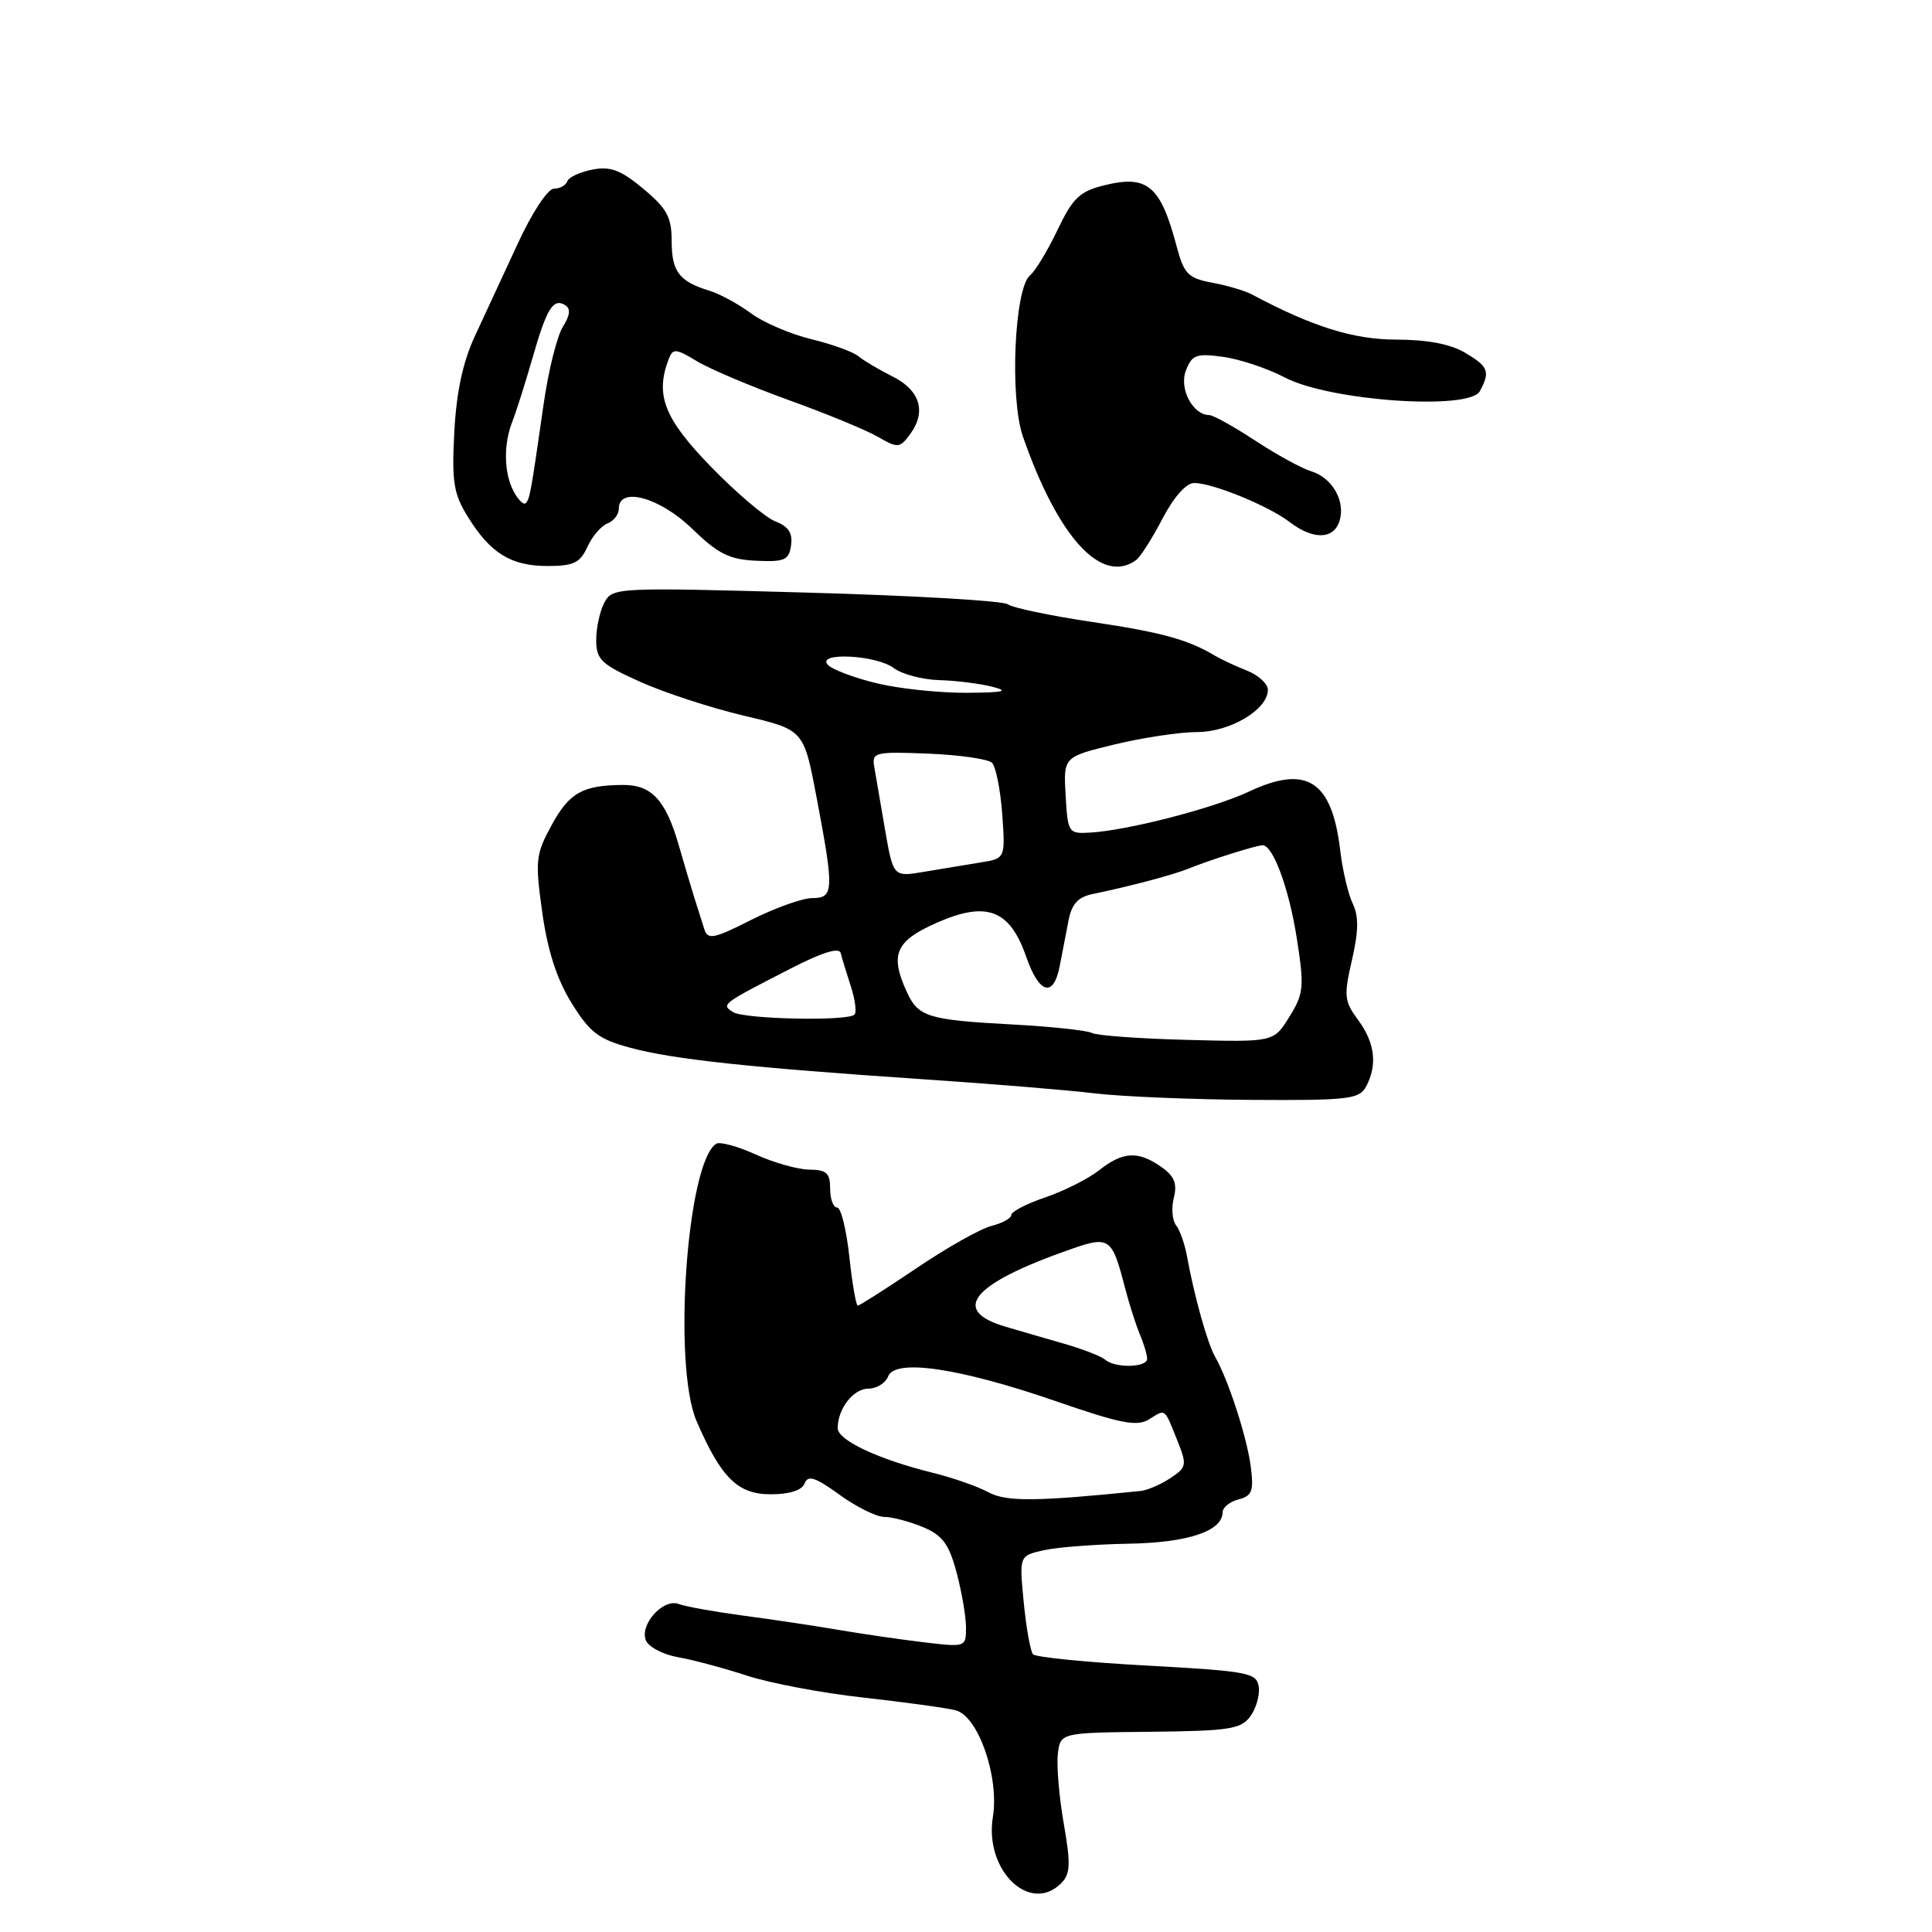 <?xml version="1.0" encoding="UTF-8" standalone="no"?>
<!DOCTYPE svg PUBLIC "-//W3C//DTD SVG 1.1//EN" "http://www.w3.org/Graphics/SVG/1.1/DTD/svg11.dtd" >
<svg xmlns="http://www.w3.org/2000/svg" xmlns:xlink="http://www.w3.org/1999/xlink" version="1.1" viewBox="0 0 256 256">
 <g >
 <path fill="currentColor"
d=" M 140.61 249.54 C 141.83 248.31 141.89 247.02 140.96 241.67 C 140.34 238.15 139.99 233.99 140.17 232.43 C 140.50 229.59 140.50 229.59 152.39 229.47 C 162.87 229.36 164.44 229.12 165.67 227.43 C 166.44 226.38 166.95 224.61 166.79 223.51 C 166.52 221.65 165.44 221.44 152.00 220.70 C 144.03 220.27 137.23 219.59 136.88 219.20 C 136.54 218.82 135.98 215.72 135.65 212.32 C 135.05 206.15 135.05 206.15 138.27 205.42 C 140.05 205.02 145.10 204.63 149.50 204.55 C 157.41 204.42 162.00 202.88 162.00 200.38 C 162.00 199.75 162.95 198.98 164.11 198.68 C 165.91 198.21 166.15 197.57 165.73 194.31 C 165.22 190.42 162.77 182.87 161.01 179.78 C 159.99 178.01 158.25 171.76 157.29 166.50 C 156.99 164.85 156.34 162.98 155.83 162.35 C 155.33 161.71 155.19 160.07 155.54 158.71 C 156.01 156.82 155.61 155.84 153.86 154.61 C 150.80 152.47 148.80 152.58 145.66 155.05 C 144.23 156.18 141.02 157.80 138.53 158.65 C 136.04 159.49 134.00 160.55 134.00 160.99 C 134.00 161.42 132.82 162.08 131.38 162.44 C 129.94 162.80 125.46 165.32 121.43 168.05 C 117.39 170.77 113.90 173.00 113.66 173.00 C 113.43 173.00 112.92 170.07 112.54 166.50 C 112.15 162.93 111.43 160.00 110.92 160.00 C 110.41 160.00 110.00 158.88 110.00 157.50 C 110.00 155.44 109.51 155.00 107.25 154.98 C 105.74 154.97 102.54 154.07 100.15 152.98 C 97.76 151.90 95.40 151.25 94.91 151.55 C 91.02 153.96 89.11 180.93 92.30 188.31 C 95.55 195.82 97.75 198.00 102.10 198.00 C 104.63 198.00 106.26 197.48 106.62 196.56 C 107.05 195.42 108.03 195.73 111.24 198.06 C 113.47 199.68 116.15 201.00 117.18 201.00 C 118.22 201.00 120.51 201.61 122.28 202.34 C 124.89 203.43 125.74 204.58 126.75 208.36 C 127.44 210.93 128.00 214.21 128.00 215.66 C 128.00 218.27 127.97 218.28 122.25 217.59 C 119.09 217.21 114.03 216.47 111.00 215.95 C 107.97 215.43 102.35 214.59 98.50 214.08 C 94.65 213.56 90.80 212.87 89.94 212.54 C 87.91 211.75 84.76 215.21 85.57 217.33 C 85.91 218.22 87.84 219.24 89.85 219.59 C 91.86 219.94 95.97 221.05 99.00 222.04 C 102.03 223.03 108.96 224.34 114.42 224.94 C 119.87 225.55 125.36 226.30 126.62 226.62 C 129.61 227.37 132.43 235.44 131.56 240.77 C 130.42 247.82 136.46 253.68 140.61 249.54 Z  M 181.01 143.98 C 182.54 141.12 182.19 138.18 179.97 135.17 C 178.12 132.67 178.04 131.96 179.14 127.22 C 180.02 123.40 180.05 121.40 179.25 119.75 C 178.65 118.51 177.90 115.34 177.59 112.71 C 176.50 103.46 173.17 101.29 165.54 104.87 C 160.82 107.09 149.50 110.02 144.50 110.32 C 141.57 110.50 141.49 110.38 141.20 105.40 C 140.91 100.29 140.91 100.29 147.70 98.64 C 151.44 97.74 156.35 97.00 158.62 97.00 C 163.00 97.00 168.00 94.02 168.00 91.41 C 168.00 90.61 166.76 89.47 165.25 88.87 C 163.74 88.27 161.82 87.38 161.00 86.89 C 157.39 84.73 153.94 83.79 144.57 82.39 C 139.07 81.57 134.11 80.52 133.54 80.07 C 132.97 79.61 120.95 78.91 106.84 78.52 C 81.69 77.82 81.16 77.84 80.09 79.83 C 79.49 80.95 79.00 83.19 79.00 84.80 C 79.00 87.40 79.65 88.02 84.84 90.35 C 88.05 91.79 94.24 93.81 98.59 94.84 C 106.50 96.70 106.50 96.70 108.19 105.60 C 110.54 117.99 110.50 119.00 107.64 119.00 C 106.34 119.00 102.71 120.30 99.56 121.88 C 94.58 124.40 93.78 124.56 93.33 123.13 C 93.05 122.24 92.46 120.38 92.02 119.00 C 91.59 117.62 90.65 114.47 89.94 112.00 C 88.22 106.03 86.35 104.00 82.60 104.01 C 77.21 104.04 75.45 105.02 73.10 109.32 C 70.98 113.20 70.89 114.03 71.85 120.88 C 72.55 125.93 73.77 129.72 75.72 132.88 C 78.16 136.82 79.31 137.70 83.54 138.84 C 89.18 140.37 99.47 141.47 122.50 143.02 C 131.30 143.61 141.43 144.44 145.00 144.87 C 148.57 145.30 157.92 145.69 165.76 145.74 C 178.66 145.82 180.12 145.65 181.01 143.98 Z  M 77.83 72.47 C 78.46 71.08 79.66 69.68 80.49 69.36 C 81.32 69.05 82.00 68.16 82.00 67.39 C 82.00 64.42 87.42 65.90 91.70 70.05 C 95.14 73.39 96.64 74.14 100.19 74.30 C 103.97 74.48 104.54 74.22 104.82 72.25 C 105.05 70.64 104.47 69.75 102.76 69.10 C 101.45 68.60 97.60 65.34 94.21 61.85 C 88.00 55.46 86.78 52.35 88.61 47.57 C 89.16 46.14 89.55 46.17 92.36 47.87 C 94.09 48.91 99.55 51.22 104.50 53.01 C 109.45 54.79 114.77 56.98 116.32 57.88 C 118.99 59.41 119.23 59.39 120.61 57.51 C 122.78 54.55 121.91 51.70 118.26 49.88 C 116.48 48.99 114.45 47.79 113.75 47.21 C 113.05 46.62 110.23 45.60 107.49 44.94 C 104.74 44.27 101.15 42.73 99.50 41.51 C 97.85 40.29 95.38 38.94 94.00 38.52 C 89.99 37.29 89.00 35.99 89.00 31.95 C 89.00 28.78 88.38 27.63 85.25 25.02 C 82.27 22.53 80.89 22.01 78.50 22.47 C 76.85 22.79 75.35 23.49 75.17 24.02 C 74.98 24.56 74.19 25.00 73.40 25.00 C 72.59 25.00 70.50 28.17 68.62 32.25 C 66.77 36.24 64.22 41.75 62.94 44.50 C 61.34 47.93 60.48 51.92 60.20 57.21 C 59.85 63.84 60.10 65.43 61.98 68.46 C 64.97 73.31 67.71 75.00 72.56 75.00 C 76.00 75.00 76.87 74.58 77.83 72.47 Z  M 150.52 74.23 C 151.09 73.83 152.66 71.36 154.02 68.75 C 155.53 65.86 157.18 64.00 158.23 64.00 C 160.69 64.00 168.07 67.02 170.88 69.17 C 173.99 71.55 176.71 71.50 177.49 69.04 C 178.32 66.43 176.54 63.30 173.75 62.45 C 172.51 62.08 169.17 60.25 166.33 58.39 C 163.49 56.52 160.74 55.00 160.24 55.00 C 158.06 55.00 156.22 51.51 157.13 49.12 C 157.93 47.02 158.50 46.80 162.03 47.28 C 164.23 47.57 167.94 48.81 170.27 50.03 C 176.20 53.13 194.71 54.42 196.09 51.83 C 197.49 49.22 197.23 48.57 194.10 46.72 C 192.20 45.59 189.06 45.00 185.03 45.00 C 179.35 45.00 173.90 43.29 165.87 39.01 C 164.98 38.53 162.62 37.83 160.63 37.46 C 157.42 36.86 156.89 36.31 155.91 32.64 C 153.78 24.60 152.05 23.14 146.33 24.55 C 143.06 25.36 142.15 26.23 140.12 30.48 C 138.81 33.22 137.18 35.92 136.49 36.48 C 134.41 38.16 133.77 52.75 135.54 57.84 C 140.20 71.22 145.95 77.51 150.52 74.23 Z  M 130.97 197.73 C 129.58 196.97 126.21 195.79 123.47 195.12 C 116.34 193.35 111.00 190.83 111.00 189.24 C 111.00 186.66 113.07 184.00 115.07 184.00 C 116.16 184.00 117.34 183.27 117.68 182.38 C 118.60 179.99 127.14 181.26 139.92 185.67 C 148.55 188.65 150.67 189.06 152.27 188.06 C 154.49 186.68 154.25 186.50 156.02 190.92 C 157.30 194.13 157.24 194.43 155.08 195.86 C 153.82 196.70 152.05 197.46 151.14 197.56 C 137.33 198.97 133.32 199.01 130.97 197.73 Z  M 146.45 180.17 C 145.93 179.72 143.47 178.76 141.00 178.05 C 138.53 177.34 135.04 176.33 133.26 175.80 C 125.83 173.62 128.81 170.08 141.93 165.51 C 146.98 163.74 147.36 164.01 149.03 170.50 C 149.60 172.70 150.50 175.53 151.03 176.80 C 151.57 178.06 152.00 179.52 152.00 180.05 C 152.00 181.22 147.76 181.31 146.45 180.17 Z  M 144.68 136.87 C 144.03 136.53 139.22 136.02 134.00 135.74 C 122.93 135.14 121.66 134.74 120.14 131.40 C 117.88 126.46 118.67 124.67 124.15 122.26 C 130.74 119.36 133.81 120.53 135.97 126.76 C 137.69 131.72 139.60 132.25 140.42 128.00 C 140.74 126.35 141.26 123.65 141.58 122.00 C 142.01 119.76 142.84 118.86 144.83 118.45 C 149.58 117.48 155.45 115.93 157.50 115.09 C 160.24 113.97 166.50 112.00 167.30 112.00 C 168.70 112.00 170.83 117.82 171.85 124.44 C 172.84 130.79 172.75 131.67 170.85 134.73 C 168.78 138.09 168.78 138.09 157.32 137.79 C 151.02 137.63 145.33 137.22 144.68 136.87 Z  M 97.14 134.11 C 95.53 133.09 95.57 133.06 104.80 128.32 C 108.97 126.18 111.20 125.49 111.40 126.29 C 111.56 126.96 112.17 128.94 112.74 130.69 C 113.31 132.45 113.53 134.14 113.22 134.44 C 112.33 135.34 98.63 135.05 97.14 134.11 Z  M 117.26 109.86 C 116.66 106.36 116.01 102.61 115.83 101.53 C 115.52 99.69 116.01 99.58 123.00 99.86 C 127.12 100.03 130.92 100.57 131.44 101.07 C 131.95 101.56 132.56 104.62 132.80 107.86 C 133.22 113.76 133.22 113.76 129.86 114.29 C 128.01 114.59 124.67 115.14 122.43 115.52 C 118.36 116.21 118.36 116.21 117.26 109.86 Z  M 116.18 90.54 C 113.25 89.83 110.35 88.75 109.73 88.13 C 107.98 86.38 116.09 86.75 118.44 88.53 C 119.51 89.34 122.21 90.05 124.44 90.12 C 126.67 90.18 129.85 90.58 131.50 91.00 C 133.80 91.59 132.99 91.77 128.00 91.80 C 124.42 91.81 119.10 91.25 116.18 90.54 Z  M 68.08 65.15 C 66.76 62.69 66.69 58.87 67.91 55.80 C 68.41 54.53 69.59 50.80 70.54 47.50 C 72.44 40.85 73.31 39.45 74.90 40.44 C 75.64 40.90 75.54 41.79 74.58 43.30 C 73.82 44.51 72.67 49.10 72.04 53.50 C 70.34 65.37 70.20 66.13 69.66 66.67 C 69.39 66.95 68.68 66.26 68.08 65.15 Z "/>
</g>
</svg>